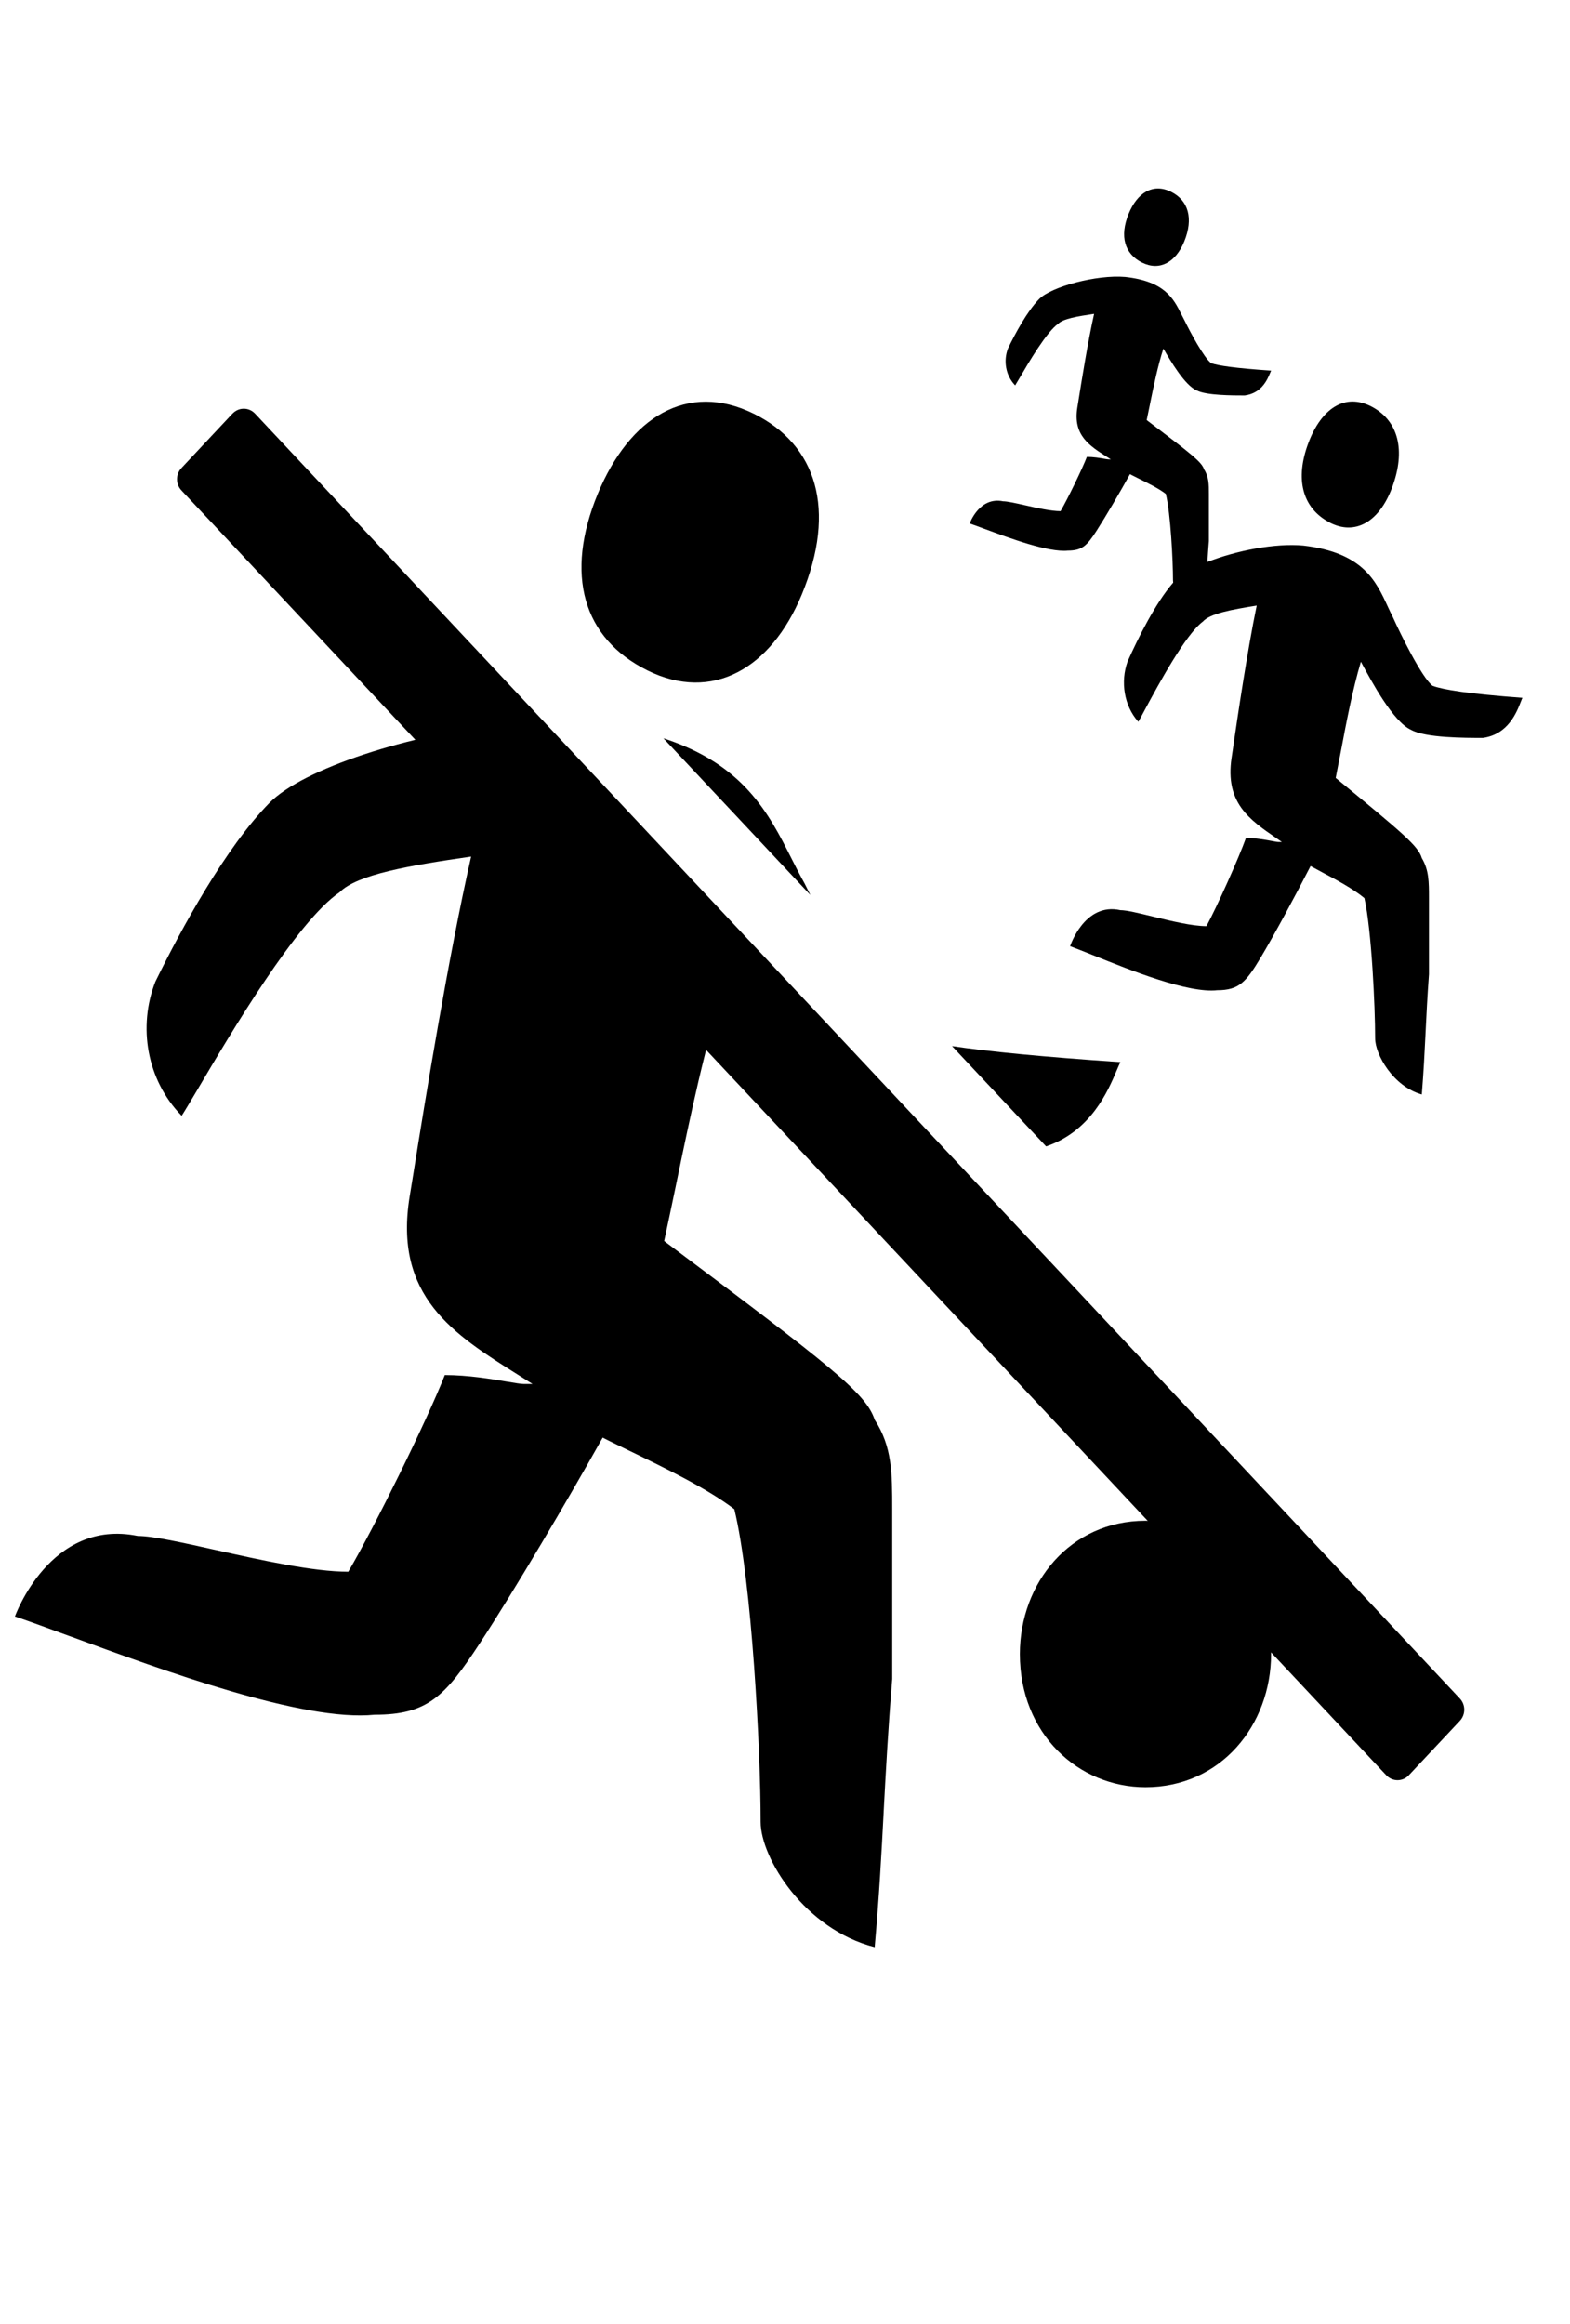 <svg fill="currentColor" height="37" viewBox="0 0 25 37" width="25" xmlns="http://www.w3.org/2000/svg" focusable="false">
	<g fill="currentColor">
		<path d="m18.186 4.181c.281.14.536-.006.67-.333.153-.373.065-.658-.208-.794-.288-.144-.54.015-.677.352-.145.355-.065.636.216.776z" />
		<path d="m20.24 5.901c-.571-.039-.838-.079-.952-.118-.114-.079-.343-.51-.419-.667-.019-.035-.038-.072-.056-.109-.126-.252-.265-.529-.896-.598-.457-.039-1.181.157-1.371.353-.191.196-.381.55-.495.785-.076.196-.038.432.114.589.014-.022.038-.063.07-.117l.001-.001.002-.004c.142-.243.428-.732.613-.86.076-.079.305-.118.571-.157-.101.449-.201 1.081-.25 1.386l-0.0.002-.017.104c-.071.44.19.606.473.786l.06.038h-.038c-.013 0-.038-.004-.072-.01-.068-.012-.17-.029-.271-.029-.076.196-.305.667-.419.864-.152 0-.378-.051-.572-.095-.147-.033-.277-.062-.342-.062-.381-.079-.533.353-.533.353.064.022.146.052.239.087l.001 0c.402.149 1.013.376 1.322.345.229 0 .305-.079.457-.314.152-.236.381-.628.533-.903l.031.016c.027.013.056.028.086.043l.003.002c.148.073.334.163.451.254.076.314.114 1.06.114 1.374 0 .012.001.025.003.038-.28.322-.559.882-.727 1.258-.114.319-.057.702.172.957.021-.035.058-.103.105-.192l.003-.006c.213-.395.642-1.19.92-1.397.114-.128.457-.191.857-.255-.151.73-.302 1.756-.375 2.253l-0.0.003-.025.168c-.107.715.285.985.71 1.277l.001.001.042.029.047.033h-.057c-.019 0-.057-.007-.108-.017-.102-.019-.254-.047-.406-.047-.114.319-.457 1.085-.629 1.404-.228 0-.567-.083-.858-.154-.221-.054-.415-.101-.513-.101-.572-.128-.8.574-.8.574.096.036.219.085.358.141l.001 0c.603.243 1.52.612 1.984.56.343 0 .457-.128.686-.51.229-.383.571-1.021.8-1.467.015.008.03.017.046.025.04.022.084.045.13.07l.005.003c.223.118.5.266.676.413.114.51.171 1.722.171 2.233 0 .255.286.765.743.893.029-.363.044-.658.059-.964l0-.003c.014-.284.028-.579.055-.947v-1.212c0-.255 0-.447-.114-.638-.057-.191-.286-.383-1.371-1.276.025-.126.05-.257.076-.392l.003-.015.001-.005c.09-.477.189-.996.321-1.438.172.319.514.957.8 1.085.229.128.857.128 1.143.128.403-.056.539-.41.605-.58.009-.023.017-.043.023-.058-.857-.064-1.257-.128-1.429-.191-.171-.128-.514-.829-.629-1.085-.029-.057-.057-.117-.085-.177-.189-.41-.398-.86-1.344-.971-.45-.042-1.073.081-1.528.261.006-.102.013-.212.023-.335v-.746c0-.157 0-.275-.076-.393-.038-.118-.191-.236-.914-.785.017-.077.033-.158.05-.241l.002-.012c.06-.294.126-.613.214-.885.114.196.343.589.533.667.152.079.571.079.762.079.269-.035.36-.252.404-.357.006-.014.011-.026.015-.036z" />
		<path d="m10.31 10.674c1.029.508 1.965-.022 2.457-1.208.56-1.352.237-2.384-.764-2.879-1.056-.521-1.979.055-2.484 1.274-.532 1.285-.237 2.305.792 2.813z" />
		<path d="m15.16 16.655 1.498 1.597c.714-.244.985-.882 1.125-1.213.022-.051.04-.095.057-.129-1.253-.085-2.106-.17-2.679-.255z" />
		<path d="m14.339 18.251-6.303-6.721c-1.516.159-3.209.706-3.746 1.253-.698.712-1.397 1.992-1.816 2.846-.279.712-.14 1.565.419 2.135.051-.079.141-.23.258-.427l.008-.014c.52-.881 1.569-2.655 2.248-3.117.279-.285 1.117-.427 2.095-.569-.369 1.628-.738 3.918-.916 5.025l-0.0.002-.001.005c-.024.148-.044.275-.061.376-.261 1.595.697 2.197 1.735 2.849l.003.002c.072.045.145.091.218.138h-.14c-.046 0-.14-.016-.264-.037l-.002-0c-.248-.042-.62-.105-.991-.105-.279.712-1.118 2.42-1.537 3.131-.557 0-1.385-.184-2.098-.343l-.001-0c-.539-.12-1.013-.226-1.253-.226-1.397-.285-1.956 1.281-1.956 1.281.236.08.535.19.875.315l.004.001c1.475.542 3.714 1.365 4.848 1.249.838 0 1.118-.285 1.676-1.139.559-.854 1.397-2.277 1.956-3.273.036.018.073.037.113.057.097.048.204.1.317.155l.013.006c.544.264 1.223.592 1.653.921.279 1.139.419 3.842.419 4.981 0 .569.698 1.708 1.816 1.992.072-.81.107-1.468.143-2.151v-.002l0-.004c.034-.634.069-1.291.136-2.112v-2.704c0-.569 0-.996-.279-1.423-.14-.427-.698-.854-3.352-2.846.061-.28.122-.574.185-.875l.009-.044c.221-1.065.461-2.221.784-3.208.419.712 1.258 2.135 1.956 2.419.189.096.488.16.83.202z" />
		<path d="m10.564 11.754 2.34 2.495c-.035-.069-.067-.132-.093-.185-.072-.128-.139-.26-.207-.395-.364-.72-.758-1.497-2.04-1.915z" />
		<path d="m16.24 26.333c0-1.131.8-2.121 2-2.121 1.067 0 2 .849 2 2.121 0 1.131-.8 2.121-2 2.121-1.067 0-2-.848-2-2.121z" />
		<path d="m21.159 8.312c.421.228.804-.01 1.005-.542.229-.606.097-1.069-.313-1.291-.432-.234-.81.025-1.016.571-.218.576-.097 1.033.324 1.261z" />
		<path d="m3.702 6.585-.814.868c-.092.099-.092.254 0 .353l19.187 20.458c.098.104.26.104.358 0l.814-.868c.092-.099.092-.254 0-.353l-19.186-20.458c-.098-.104-.26-.104-.358 0z" />
	</g>
</svg>
